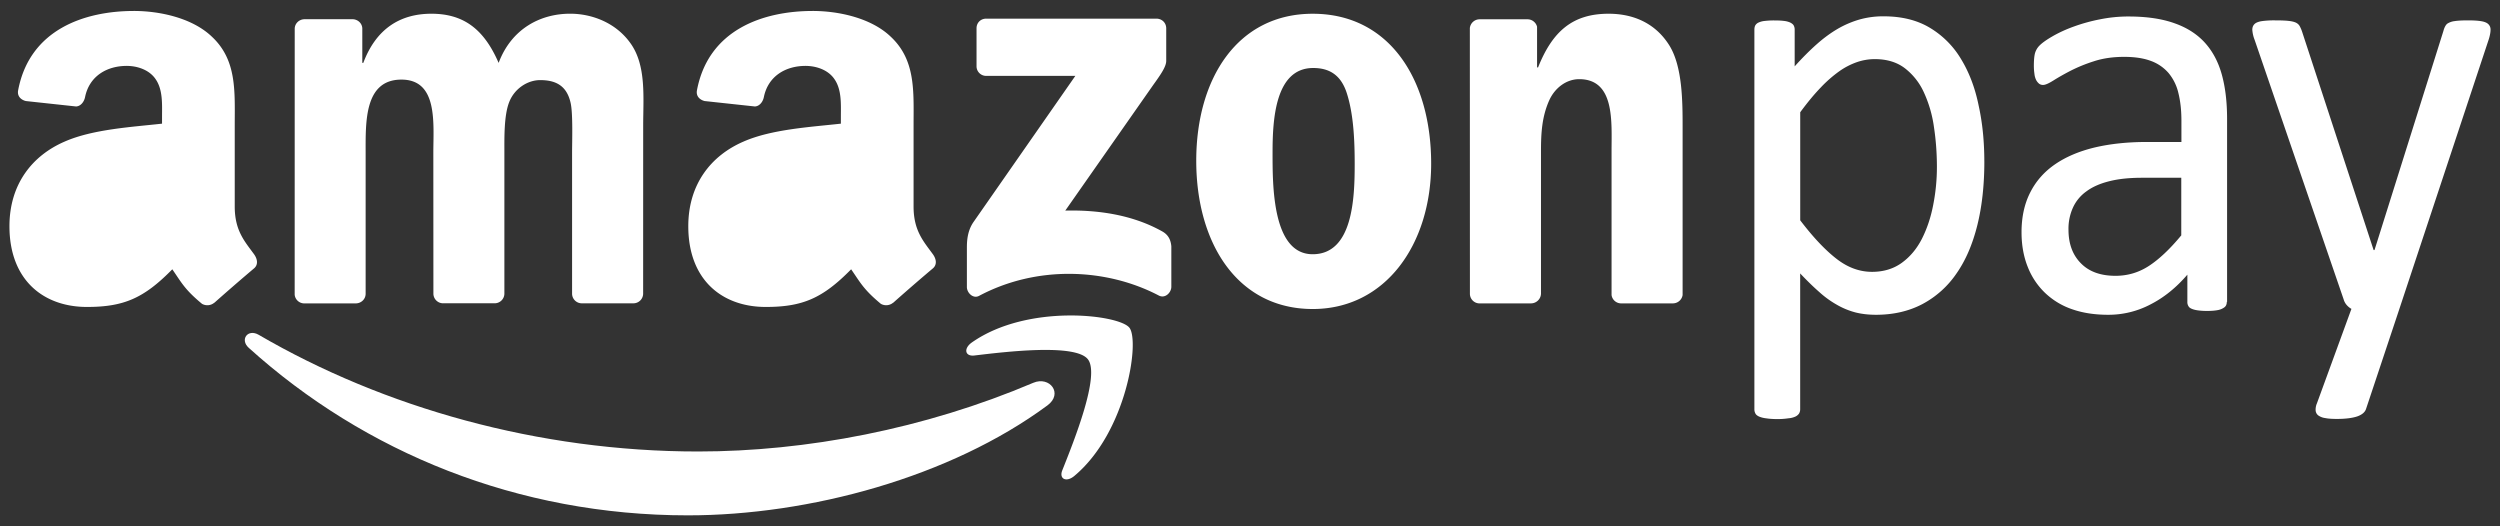 <svg width="114" height="24" viewBox="0 0 114 24" fill="none" xmlns="http://www.w3.org/2000/svg"><rect x="0" y="0" width="114" height="24" fill="#333333" stroke="none"/><path d="M47.761 18.488C43.33 21.761 36.902 23.5 31.368 23.5c-7.755 0-14.74-2.868-20.025-7.639-.416-.374-.046-.884.455-.593 5.7 3.32 12.753 5.32 20.036 5.32 4.913 0 10.314-1.021 15.282-3.132.752-.32 1.38.492.645 1.032z" fill="#fff"/><path d="M49.608 16.384c-.567-.726-3.747-.344-5.178-.173-.433.05-.5-.324-.11-.597 2.538-1.779 6.697-1.269 7.178-.674.488.6-.127 4.771-2.505 6.76-.365.31-.713.142-.551-.258.534-1.34 1.733-4.332 1.166-5.058zM44.53 3.02V1.29c0-.263.199-.44.44-.44h7.76c.248 0 .447.182.45.438v1.485c0 .25-.213.575-.585 1.09l-4.018 5.74c1.491-.036 3.07.19 4.425.951.306.173.387.427.411.678v1.847c0 .255-.278.55-.57.398-2.39-1.252-5.562-1.39-8.202.017-.271.14-.551-.144-.551-.405v-1.756c0-.28.004-.764.289-1.19l4.657-6.683H44.98a.437.437 0 0 1-.45-.44zM16.22 13.835h-2.361a.44.44 0 0 1-.422-.398l.002-12.123c0-.243.203-.438.455-.438h2.198c.23.013.416.186.429.41v1.58h.046c.573-1.527 1.651-2.24 3.106-2.24 1.477 0 2.402.713 3.065 2.242C23.311 1.337 24.611.625 26 .625c.993 0 2.071.409 2.734 1.325.75 1.02.595 2.499.595 3.798l-.002 7.648a.444.444 0 0 1-.455.435h-2.36a.443.443 0 0 1-.425-.433V6.97c0-.508.044-1.783-.065-2.269-.178-.816-.705-1.048-1.39-1.048-.573 0-1.168.383-1.41.996-.243.61-.222 1.632-.222 2.32v6.426a.444.444 0 0 1-.454.435h-2.359a.443.443 0 0 1-.424-.433L19.76 6.97c0-1.35.22-3.34-1.455-3.34-1.698 0-1.632 1.94-1.632 3.34v6.425c0 .247-.203.44-.455.44zM59.86.627c3.505 0 5.401 3.008 5.401 6.834 0 3.697-2.093 6.63-5.4 6.63-3.44 0-5.312-3.01-5.312-6.76 0-3.77 1.894-6.704 5.311-6.704zm.022 2.474c-1.741 0-1.853 2.371-1.853 3.85 0 1.481-.022 4.642 1.829 4.642 1.829 0 1.916-2.55 1.916-4.106 0-1.02-.043-2.242-.352-3.213-.262-.843-.79-1.173-1.54-1.173zm9.924 10.734h-2.354a.441.441 0 0 1-.424-.433L67.025 1.28a.449.449 0 0 1 .455-.4h2.19a.45.45 0 0 1 .42.339v1.855h.046c.66-1.658 1.586-2.448 3.218-2.448 1.059 0 2.096.383 2.756 1.426.617.97.617 2.601.617 3.776v7.626a.45.45 0 0 1-.453.38h-2.367a.441.441 0 0 1-.42-.38v-6.58c0-1.326.156-3.264-1.476-3.264-.573 0-1.103.383-1.367.967-.33.739-.375 1.48-.375 2.297v6.523a.458.458 0 0 1-.463.437zm-29.082-.03a.493.493 0 0 1-.557.05c-.784-.652-.926-.954-1.355-1.575-1.297 1.321-2.213 1.717-3.893 1.717-1.989 0-3.533-1.23-3.533-3.681 0-1.917 1.037-3.22 2.518-3.86 1.28-.564 3.071-.664 4.44-.817V5.33c0-.562.044-1.227-.286-1.71-.287-.436-.84-.615-1.326-.615-.901 0-1.702.461-1.899 1.417-.041.215-.194.422-.41.433l-2.29-.247c-.192-.046-.408-.199-.351-.494C32.307 1.338 34.816.5 37.062.5c1.149 0 2.652.306 3.557 1.175 1.149 1.074 1.04 2.507 1.04 4.064v3.68c0 1.107.459 1.592.89 2.187.15.217.184.466-.007.63a93.322 93.322 0 0 0-1.811 1.569h-.007zm-30.954 0a.493.493 0 0 1-.558.05c-.786-.652-.926-.954-1.355-1.575-1.295 1.321-2.213 1.717-3.891 1.717-1.989 0-3.535-1.23-3.535-3.681 0-1.917 1.039-3.22 2.518-3.86 1.281-.564 3.07-.664 4.44-.817V5.33c0-.562.044-1.227-.286-1.71-.287-.436-.84-.615-1.324-.615-.901 0-1.702.461-1.899 1.417-.041.215-.196.422-.41.433l-2.29-.247c-.193-.046-.41-.199-.352-.494C1.354 1.338 3.863.5 6.109.5c1.149 0 2.65.306 3.555 1.175 1.149 1.074 1.04 2.507 1.04 4.064v3.68c0 1.107.459 1.592.89 2.187.15.217.184.466-.007.63a98.16 98.16 0 0 0-1.811 1.569h-.007zm80.716-6.443c0 1.081-.107 2.054-.322 2.916-.216.864-.529 1.595-.951 2.197a4.345 4.345 0 0 1-1.551 1.391c-.615.324-1.322.488-2.116.488-.336 0-.65-.035-.936-.107a3.434 3.434 0 0 1-.842-.346 4.428 4.428 0 0 1-.818-.593c-.27-.236-.558-.518-.862-.84v6.193a.38.38 0 0 1-.05.195.422.422 0 0 1-.164.138.921.921 0 0 1-.318.08 3.33 3.33 0 0 1-.518.036c-.204 0-.372-.014-.505-.035a1.177 1.177 0 0 1-.322-.081c-.081-.04-.136-.081-.164-.138A.394.394 0 0 1 80 18.66V1.36c0-.082.013-.148.04-.2a.327.327 0 0 1 .15-.132.894.894 0 0 1 .291-.074 3.48 3.48 0 0 1 .431-.022c.177 0 .322.007.436.022a.94.94 0 0 1 .286.074c.075.038.13.081.158.132a.39.39 0 0 1 .045.2v1.666c.346-.385.68-.72 1-1.004.32-.285.643-.521.967-.71a4.44 4.44 0 0 1 1.002-.426 3.967 3.967 0 0 1 1.08-.142c.83 0 1.534.173 2.116.523a4.11 4.11 0 0 1 1.424 1.43c.368.604.637 1.31.8 2.114.176.798.259 1.651.259 2.55zm-2.163.26c0-.631-.046-1.244-.136-1.837a5.599 5.599 0 0 0-.46-1.577 2.902 2.902 0 0 0-.87-1.1c-.365-.276-.82-.412-1.363-.412-.273 0-.54.044-.803.132a3.252 3.252 0 0 0-.803.41 5.79 5.79 0 0 0-.855.745c-.298.308-.61.684-.943 1.137v4.926c.58.762 1.127 1.344 1.643 1.746.518.407 1.063.604 1.632.604.525 0 .978-.138 1.356-.411.379-.274.685-.64.919-1.098.232-.46.405-.972.514-1.543a8.916 8.916 0 0 0 .169-1.721zm13.219 6.141c0 .112-.037.193-.105.247a.705.705 0 0 1-.278.125c-.12.026-.291.044-.518.044-.221 0-.396-.018-.525-.044-.133-.03-.228-.068-.287-.125a.347.347 0 0 1-.085-.247v-1.238c-.5.582-1.05 1.032-1.67 1.35a4.11 4.11 0 0 1-1.942.479c-.597 0-1.14-.079-1.627-.247a3.36 3.36 0 0 1-1.238-.74 3.303 3.303 0 0 1-.797-1.183c-.19-.47-.288-1-.288-1.595 0-.696.135-1.304.398-1.816.26-.514.636-.94 1.129-1.28.492-.338 1.087-.592 1.795-.765.71-.168 1.506-.254 2.4-.254h1.569v-.962c0-.477-.046-.9-.138-1.267a2.2 2.2 0 0 0-.448-.914 1.934 1.934 0 0 0-.805-.552c-.329-.124-.733-.186-1.217-.186-.514 0-.975.066-1.387.202a7.03 7.03 0 0 0-1.076.44c-.308.16-.564.308-.774.44-.21.13-.36.198-.462.198a.291.291 0 0 1-.18-.054.558.558 0 0 1-.135-.165.818.818 0 0 1-.08-.282 2.528 2.528 0 0 1-.027-.378c0-.228.015-.411.046-.545a.805.805 0 0 1 .218-.378c.117-.118.313-.258.591-.418.278-.16.597-.309.96-.44a7.915 7.915 0 0 1 1.193-.33 6.51 6.51 0 0 1 1.303-.131c.82 0 1.516.1 2.09.304.575.2 1.039.498 1.393.886.355.391.613.872.775 1.452.161.578.242 1.251.242 2.024v8.35l-.013-.005zm-2.078-5.657h-1.785c-.578 0-1.072.05-1.496.158-.42.105-.775.26-1.05.468a1.837 1.837 0 0 0-.61.744 2.322 2.322 0 0 0-.2.997c0 .641.188 1.153.567 1.534.372.38.897.57 1.577.57.547 0 1.055-.146 1.525-.452.466-.304.958-.768 1.474-1.392V8.106h-.002zm9.946 5.985l-1.518 4.555c-.048.149-.18.26-.387.337-.21.074-.521.12-.945.12-.224 0-.401-.013-.534-.04a.699.699 0 0 1-.313-.12.312.312 0 0 1-.12-.223.712.712 0 0 1 .059-.328l1.573-4.307a.819.819 0 0 1-.219-.18.666.666 0 0 1-.138-.26l-4.06-11.835a1.537 1.537 0 0 1-.103-.452c0-.112.037-.2.103-.263s.177-.107.328-.131a4.06 4.06 0 0 1 .608-.035c.25 0 .449.006.593.022.142.013.258.039.339.074.085.037.144.09.186.158a1.6 1.6 0 0 1 .12.282l3.255 9.938h.04l3.143-9.993c.046-.173.114-.287.184-.335a.78.78 0 0 1 .319-.111c.143-.024.35-.035.62-.035.234 0 .43.01.586.035.151.024.26.065.332.131a.336.336 0 0 1 .108.263c0 .109-.025.247-.073.41l-4.086 12.323z" fill="#fff"/><path d="M38.342 8.05c0 .92.022 1.686-.442 2.506-.374.665-.971 1.072-1.634 1.072-.906 0-1.435-.689-1.435-1.71 0-2.013 1.803-2.378 3.511-2.378v.51zm-30.952 0c0 .92.022 1.686-.442 2.506-.374.665-.971 1.072-1.634 1.072-.906 0-1.435-.689-1.435-1.71 0-2.013 1.805-2.378 3.51-2.378v.51z" fill="#fff"/></svg>